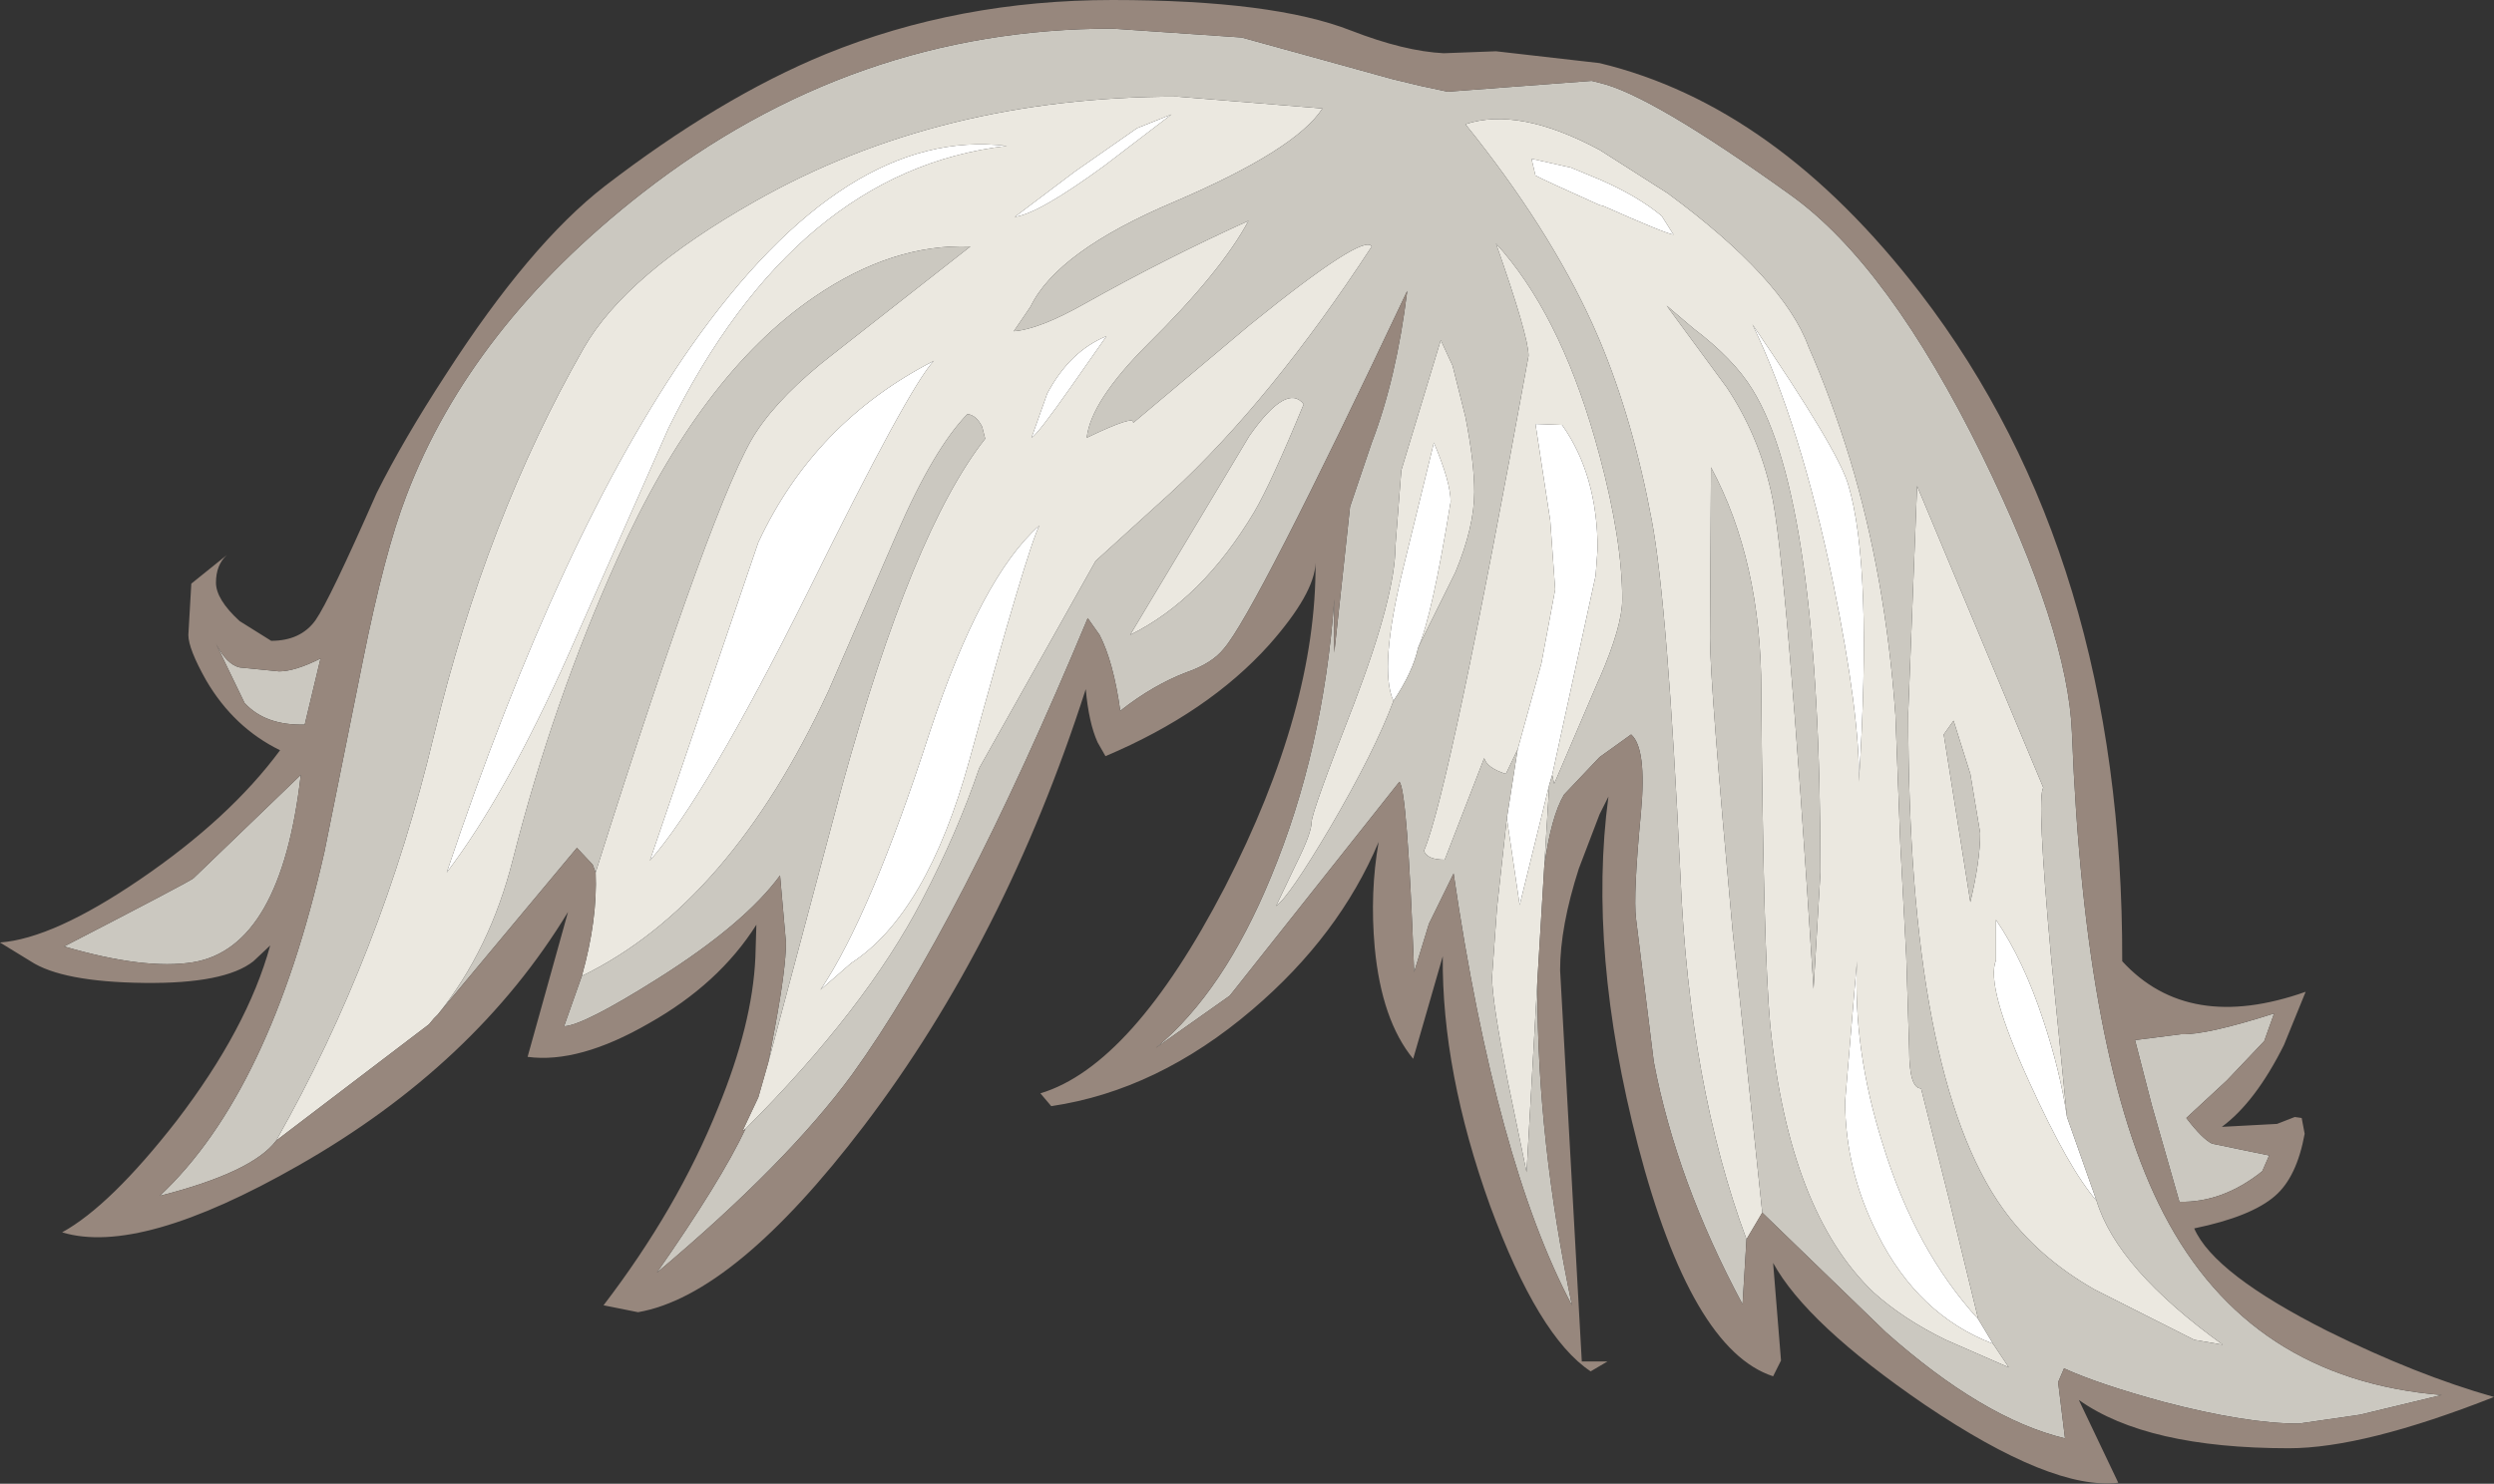 <?xml version="1.0" encoding="UTF-8" standalone="no"?>
<svg xmlns:ffdec="https://www.free-decompiler.com/flash" xmlns:xlink="http://www.w3.org/1999/xlink" ffdec:objectType="shape" height="75.25px" width="126.45px" xmlns="http://www.w3.org/2000/svg">
  <rect width="100%" height="100%" fill="#333333" stroke="none"/>
  <g transform="matrix(1.0, 0.0, 0.0, 1.0, 76.45, 53.6)">
    <path d="M4.65 -44.5 Q6.6 -43.65 7.8 -42.65 L8.4 -41.7 Q8.0 -41.75 4.85 -43.15 L4.65 -43.2 Q1.75 -44.5 1.4 -44.7 L1.2 -45.55 3.2 -45.1 4.65 -44.5 M-0.05 -12.1 L0.5 -15.6 1.7 -19.95 2.4 -23.7 2.15 -27.2 1.4 -32.1 2.75 -32.05 Q4.55 -29.5 4.55 -25.75 L4.45 -24.4 2.25 -14.3 2.1 -13.8 0.6 -7.7 -0.05 -12.1 M23.85 13.3 L24.6 14.55 Q20.8 13.1 18.75 9.0 17.1 5.75 17.1 2.25 L17.7 -4.85 Q17.5 -0.35 19.0 4.4 20.65 9.8 23.85 13.3 M17.25 -29.05 Q18.5 -24.9 17.8 -13.95 17.85 -17.35 16.5 -24.0 14.85 -32.05 12.4 -37.15 16.7 -30.85 17.25 -29.05 M29.85 7.3 Q28.45 5.7 26.45 1.3 24.2 -3.6 24.75 -4.9 L24.75 -6.95 Q26.15 -4.9 27.15 -1.85 28.0 0.7 28.35 3.05 L29.85 7.3 M-53.8 -9.35 Q-48.05 -26.55 -41.4 -36.05 -33.55 -47.2 -25.4 -46.2 -36.1 -44.95 -42.55 -31.9 L-47.65 -20.35 Q-50.8 -13.3 -53.8 -9.35 M-17.05 -47.8 L-20.45 -45.2 Q-23.8 -42.75 -25.0 -42.6 L-21.95 -44.9 -18.8 -47.1 -17.05 -47.8 M-5.8 -18.05 Q-6.55 -19.7 -5.3 -24.8 L-3.75 -31.15 Q-2.9 -29.15 -2.9 -28.15 -3.85 -22.3 -4.55 -20.75 -4.8 -19.55 -5.8 -18.05 M-22.1 -34.05 Q-23.85 -31.55 -24.15 -31.4 L-23.35 -33.65 Q-22.2 -35.8 -20.35 -36.55 L-22.1 -34.05 M-29.1 -35.3 Q-30.35 -34.0 -35.45 -23.65 -40.65 -13.2 -43.5 -9.95 L-38.0 -26.1 Q-35.15 -32.2 -29.1 -35.3 M-34.85 -3.4 Q-32.3 -7.2 -29.3 -16.5 -26.7 -24.35 -23.75 -26.95 -24.35 -25.8 -27.3 -15.05 -29.45 -7.25 -33.3 -4.75 L-34.85 -3.4" fill="#ffffff" fill-rule="evenodd" stroke="none"/>
    <path d="M4.65 -44.5 L3.2 -45.1 1.2 -45.55 1.4 -44.7 Q1.75 -44.5 4.65 -43.2 L4.85 -43.15 Q8.0 -41.75 8.4 -41.7 L7.8 -42.65 Q6.6 -43.65 4.65 -44.5 M-62.45 4.25 Q-57.1 -5.2 -54.45 -16.3 -51.8 -27.3 -46.85 -35.95 -44.7 -39.7 -38.15 -43.4 -28.8 -48.7 -16.75 -48.7 L-9.4 -48.1 Q-10.75 -46.0 -16.95 -43.35 -22.85 -40.85 -24.2 -38.05 L-25.05 -36.8 Q-23.75 -36.9 -21.45 -38.2 -17.35 -40.5 -13.15 -42.4 -14.55 -39.8 -18.25 -36.15 -21.15 -33.25 -21.35 -31.4 -18.85 -32.6 -19.0 -32.15 L-13.05 -37.15 Q-7.3 -41.8 -6.9 -41.1 -12.0 -33.3 -17.1 -28.6 L-20.9 -25.15 -26.8 -14.65 Q-27.9 -11.4 -29.7 -7.95 -32.55 -2.45 -38.65 3.65 L-38.8 3.75 -38.0 2.05 -37.5 0.3 -33.75 -13.75 Q-30.2 -26.65 -26.5 -31.35 L-26.65 -31.95 Q-26.95 -32.55 -27.4 -32.6 -29.1 -30.85 -30.95 -26.6 L-34.45 -18.55 Q-39.45 -7.75 -46.95 -4.1 -46.15 -6.95 -46.25 -9.35 -40.15 -28.65 -38.1 -31.7 -36.85 -33.6 -34.2 -35.65 L-27.25 -41.1 Q-31.2 -41.25 -35.15 -38.55 -40.95 -34.6 -45.15 -25.25 -48.4 -18.05 -50.45 -10.0 -51.6 -5.45 -54.25 -2.15 L-54.45 -1.95 -54.7 -1.65 -62.45 4.25 M1.5 -3.9 L0.95 5.85 0.0 1.25 Q-0.8 -2.85 -0.8 -4.05 L-0.55 -7.55 -0.05 -12.1 0.6 -7.7 2.1 -13.8 1.85 -9.7 1.5 -3.9 M0.5 -15.6 L-0.1 -14.35 Q-1.05 -14.65 -1.2 -15.15 L-3.2 -10.0 Q-4.1 -10.0 -4.25 -10.45 -2.95 -13.5 1.05 -35.55 1.05 -36.55 -0.6 -41.25 2.55 -37.8 4.4 -31.4 L4.65 -30.5 Q5.8 -26.2 5.8 -23.2 5.8 -21.85 4.65 -19.2 L4.6 -19.1 2.35 -13.85 2.25 -14.3 4.45 -24.4 4.55 -25.75 Q4.55 -29.5 2.75 -32.05 L1.4 -32.1 2.15 -27.2 2.4 -23.7 1.7 -19.95 0.5 -15.6 M12.1 9.25 Q9.2 1.45 8.75 -9.2 8.1 -22.95 7.3 -27.2 6.35 -32.3 4.65 -36.35 L4.3 -37.15 Q2.05 -42.1 -2.15 -47.3 0.55 -48.2 4.65 -46.0 L8.1 -43.8 Q14.0 -39.45 15.25 -36.0 16.4 -33.4 17.35 -30.3 19.15 -24.35 19.65 -17.35 L19.9 -10.8 20.2 -5.1 20.35 -0.35 Q20.35 1.6 20.95 1.6 L22.4 7.35 23.85 13.3 Q20.65 9.8 19.0 4.4 17.5 -0.35 17.7 -4.85 L17.1 2.25 Q17.1 5.75 18.75 9.0 20.8 13.1 24.6 14.55 L25.4 15.75 22.2 14.35 Q20.05 13.3 18.55 11.95 14.25 7.85 13.3 -1.65 12.95 -5.5 12.85 -18.55 12.85 -25.15 10.3 -29.9 L10.25 -21.25 Q10.25 -18.9 11.4 -6.35 L12.9 7.9 12.1 9.25 M11.1 -33.95 Q12.7 -31.55 13.35 -28.65 14.1 -25.5 15.5 -3.45 L15.85 -9.35 Q15.85 -28.3 12.4 -33.85 11.45 -35.4 9.4 -36.95 L8.05 -38.1 11.1 -33.95 M17.25 -29.05 Q16.7 -30.85 12.4 -37.15 14.85 -32.05 16.5 -24.0 17.85 -17.35 17.8 -13.95 18.5 -24.9 17.25 -29.05 M23.45 -14.35 L22.6 -17.05 22.1 -16.35 23.45 -7.85 Q23.95 -9.95 23.95 -11.35 L23.45 -14.35 M28.35 3.05 Q28.0 0.7 27.15 -1.85 26.15 -4.9 24.75 -6.95 L24.75 -4.9 Q24.2 -3.6 26.45 1.3 28.45 5.7 29.85 7.3 30.9 10.75 36.25 14.6 L34.8 14.35 29.75 11.8 Q26.85 10.15 25.1 7.7 20.3 1.0 20.3 -17.45 L20.75 -28.95 27.15 -13.65 Q26.8 -13.2 27.55 -5.0 L28.35 3.05 M-17.05 -47.8 L-18.8 -47.1 -21.95 -44.9 -25.0 -42.6 Q-23.8 -42.75 -20.45 -45.2 L-17.05 -47.8 M-53.8 -9.35 Q-50.8 -13.3 -47.65 -20.35 L-42.55 -31.9 Q-36.1 -44.95 -25.4 -46.2 -33.55 -47.2 -41.4 -36.05 -48.05 -26.55 -53.8 -9.35 M-12.85 -27.65 Q-15.5 -23.2 -19.15 -21.4 L-13.1 -31.5 Q-11.2 -34.2 -10.35 -33.1 -12.0 -29.1 -12.85 -27.65 M-4.55 -20.75 Q-3.85 -22.3 -2.9 -28.15 -2.9 -29.15 -3.75 -31.15 L-5.3 -24.8 Q-6.55 -19.7 -5.8 -18.05 -6.75 -15.5 -9.0 -11.65 -11.1 -8.1 -11.75 -7.65 L-10.75 -9.75 Q-9.95 -11.35 -9.95 -11.9 -9.95 -12.4 -7.8 -17.9 -5.7 -23.4 -5.7 -25.9 L-5.4 -29.75 -3.4 -36.35 -2.8 -35.05 -2.15 -32.45 Q-1.7 -30.15 -1.7 -28.65 -1.7 -26.9 -2.65 -24.6 L-4.55 -20.75 M-34.85 -3.4 L-33.3 -4.75 Q-29.45 -7.25 -27.3 -15.05 -24.35 -25.8 -23.75 -26.95 -26.7 -24.35 -29.3 -16.5 -32.3 -7.2 -34.85 -3.4 M-29.1 -35.3 Q-35.15 -32.2 -38.0 -26.1 L-43.5 -9.95 Q-40.65 -13.2 -35.45 -23.65 -30.35 -34.0 -29.1 -35.3 M-22.1 -34.05 L-20.35 -36.55 Q-22.2 -35.8 -23.35 -33.65 L-24.15 -31.4 Q-23.85 -31.55 -22.1 -34.05" fill="#ebe8e0" fill-rule="evenodd" stroke="none"/>
    <path d="M-62.45 4.25 Q-63.65 5.85 -68.35 7.05 -62.75 1.8 -60.0 -10.4 L-58.05 -20.1 Q-56.95 -25.6 -55.85 -28.45 -52.6 -37.0 -43.9 -43.8 -33.2 -52.15 -20.05 -52.15 L-13.5 -51.7 -9.15 -50.5 -5.9 -49.6 -4.45 -49.25 -3.05 -48.95 4.25 -49.5 4.65 -49.4 Q7.25 -48.8 14.35 -43.7 19.3 -40.15 24.05 -30.5 28.4 -21.6 28.6 -16.45 29.25 0.25 33.25 7.95 37.6 16.35 47.35 17.15 L43.2 18.15 40.1 18.6 Q37.45 18.6 33.25 17.5 29.95 16.6 28.2 15.8 L27.9 16.5 28.25 19.35 Q24.1 18.35 19.15 13.95 L12.9 7.9 11.4 -6.35 Q10.25 -18.9 10.25 -21.25 L10.3 -29.9 Q12.85 -25.15 12.85 -18.55 12.95 -5.5 13.3 -1.65 14.25 7.85 18.55 11.95 20.05 13.3 22.2 14.35 L25.4 15.75 24.6 14.55 23.85 13.3 22.4 7.35 20.95 1.6 Q20.35 1.6 20.35 -0.35 L20.2 -5.1 19.9 -10.8 19.65 -17.35 Q19.15 -24.35 17.35 -30.3 16.4 -33.4 15.25 -36.0 14.0 -39.45 8.1 -43.8 L4.65 -46.0 Q0.55 -48.2 -2.15 -47.3 2.05 -42.1 4.3 -37.15 L4.65 -36.35 Q6.35 -32.3 7.3 -27.2 8.1 -22.95 8.75 -9.2 9.2 1.45 12.1 9.25 L11.9 12.55 Q8.55 6.3 7.4 0.25 L6.5 -7.0 Q6.35 -8.2 6.75 -12.4 7.05 -15.65 6.25 -16.35 L4.65 -15.2 2.85 -13.3 Q2.2 -12.2 1.85 -9.7 L2.1 -13.8 2.25 -14.3 2.35 -13.85 4.6 -19.1 4.65 -19.2 Q5.8 -21.85 5.8 -23.2 5.8 -26.2 4.65 -30.5 L4.4 -31.4 Q2.55 -37.8 -0.6 -41.25 1.05 -36.55 1.05 -35.55 -2.95 -13.5 -4.25 -10.45 -4.1 -10.0 -3.2 -10.0 L-1.2 -15.15 Q-1.05 -14.65 -0.1 -14.35 L0.5 -15.6 -0.05 -12.1 -0.55 -7.55 -0.8 -4.05 Q-0.8 -2.85 0.0 1.25 L0.95 5.85 1.5 -3.9 1.5 -3.4 Q1.5 4.25 3.25 12.6 -0.6 5.35 -2.75 -9.3 L-4.0 -6.75 -4.75 -4.3 Q-5.1 -13.6 -5.5 -13.95 L-14.1 -3.1 -17.85 -0.45 Q-14.4 -3.3 -12.0 -9.15 -9.35 -15.55 -8.8 -23.2 L-8.8 -20.5 -8.0 -27.9 -6.9 -31.15 Q-5.65 -34.4 -5.1 -38.85 -12.8 -22.55 -14.4 -20.7 -15.0 -19.95 -16.3 -19.5 -18.0 -18.85 -19.65 -17.55 -20.0 -20.05 -20.7 -21.4 L-21.3 -22.25 Q-27.8 -6.65 -33.25 0.9 -36.55 5.4 -43.15 10.95 -39.9 6.3 -38.65 3.65 -32.55 -2.45 -29.7 -7.95 -27.9 -11.4 -26.8 -14.65 L-20.9 -25.15 -17.1 -28.6 Q-12.0 -33.3 -6.9 -41.1 -7.3 -41.8 -13.05 -37.15 L-19.0 -32.15 Q-18.85 -32.6 -21.35 -31.4 -21.15 -33.25 -18.25 -36.15 -14.55 -39.8 -13.15 -42.4 -17.35 -40.5 -21.45 -38.2 -23.75 -36.9 -25.05 -36.8 L-24.2 -38.05 Q-22.85 -40.85 -16.95 -43.35 -10.75 -46.0 -9.4 -48.1 L-16.75 -48.7 Q-28.8 -48.7 -38.15 -43.4 -44.7 -39.7 -46.85 -35.95 -51.8 -27.3 -54.45 -16.3 -57.1 -5.2 -62.45 4.25 M11.1 -33.95 L8.05 -38.1 9.4 -36.95 Q11.45 -35.4 12.4 -33.85 15.85 -28.3 15.85 -9.35 L15.5 -3.45 Q14.1 -25.5 13.35 -28.65 12.7 -31.55 11.1 -33.95 M23.45 -14.35 L23.95 -11.35 Q23.95 -9.95 23.45 -7.85 L22.1 -16.35 22.6 -17.05 23.45 -14.35 M28.35 3.05 L27.55 -5.0 Q26.8 -13.2 27.15 -13.65 L20.75 -28.95 20.3 -17.45 Q20.3 1.0 25.1 7.7 26.85 10.15 29.75 11.8 L34.8 14.35 36.25 14.6 Q30.9 10.75 29.85 7.3 L28.35 3.05 M38.85 -2.2 L38.35 -0.8 36.45 1.2 34.4 3.1 Q35.2 4.15 35.7 4.4 L38.6 5.0 38.25 5.8 Q36.25 7.4 34.05 7.35 L32.65 2.45 31.8 -0.85 34.15 -1.15 Q35.4 -1.1 38.85 -2.2 M-66.65 -9.05 L-61.2 -14.3 Q-62.2 -5.55 -66.65 -4.8 -69.1 -4.4 -73.2 -5.6 -67.1 -8.75 -66.65 -9.05 M-64.3 -19.75 L-62.3 -19.55 Q-61.5 -19.55 -60.2 -20.2 L-61.0 -16.85 Q-63.0 -16.8 -64.05 -17.95 L-65.5 -20.95 Q-64.95 -19.9 -64.3 -19.75 M-54.25 -2.15 Q-51.6 -5.45 -50.45 -10.0 -48.4 -18.05 -45.15 -25.25 -40.95 -34.6 -35.15 -38.55 -31.2 -41.25 -27.25 -41.1 L-34.2 -35.65 Q-36.85 -33.6 -38.1 -31.7 -40.15 -28.65 -46.25 -9.35 L-46.4 -9.75 -47.2 -10.6 -54.25 -2.15 M-46.95 -4.1 Q-39.45 -7.75 -34.45 -18.55 L-30.95 -26.6 Q-29.1 -30.85 -27.4 -32.6 -26.95 -32.55 -26.65 -31.95 L-26.5 -31.35 Q-30.2 -26.65 -33.75 -13.75 L-37.5 0.3 -37.15 -1.55 Q-36.6 -4.5 -36.6 -5.8 L-36.9 -9.2 Q-38.7 -6.75 -43.05 -4.0 -46.85 -1.6 -47.85 -1.55 L-46.95 -4.1 M-12.85 -27.65 Q-12.0 -29.1 -10.35 -33.1 -11.2 -34.2 -13.1 -31.5 L-19.15 -21.4 Q-15.5 -23.2 -12.85 -27.65 M-4.55 -20.75 L-2.65 -24.6 Q-1.7 -26.9 -1.7 -28.65 -1.7 -30.15 -2.15 -32.45 L-2.8 -35.05 -3.4 -36.35 -5.4 -29.75 -5.7 -25.9 Q-5.7 -23.4 -7.8 -17.9 -9.95 -12.4 -9.95 -11.9 -9.95 -11.35 -10.75 -9.75 L-11.75 -7.65 Q-11.1 -8.1 -9.0 -11.65 -6.75 -15.5 -5.8 -18.05 -4.8 -19.55 -4.55 -20.75" fill="#cbc8c0" fill-rule="evenodd" stroke="none"/>
    <path d="M12.9 7.9 L19.15 13.95 Q24.1 18.35 28.25 19.35 L27.9 16.5 28.2 15.8 Q29.95 16.6 33.25 17.5 37.45 18.6 40.1 18.6 L43.2 18.15 47.35 17.15 Q37.6 16.35 33.25 7.95 29.25 0.25 28.6 -16.45 28.4 -21.6 24.05 -30.5 19.3 -40.15 14.35 -43.7 7.25 -48.8 4.65 -49.4 L4.25 -49.5 -3.05 -48.95 -4.45 -49.25 -5.9 -49.6 -9.15 -50.5 -13.5 -51.7 -20.05 -52.15 Q-33.2 -52.15 -43.9 -43.8 -52.6 -37.0 -55.85 -28.45 -56.95 -25.6 -58.05 -20.1 L-60.0 -10.4 Q-62.75 1.8 -68.35 7.05 -63.65 5.85 -62.45 4.25 L-54.7 -1.65 -54.45 -1.95 -54.25 -2.15 -47.2 -10.6 -46.4 -9.75 -46.25 -9.35 Q-46.15 -6.95 -46.95 -4.1 L-47.85 -1.55 Q-46.85 -1.6 -43.05 -4.0 -38.7 -6.75 -36.9 -9.2 L-36.6 -5.8 Q-36.6 -4.5 -37.15 -1.55 L-37.5 0.3 -38.0 2.05 -38.8 3.75 -38.65 3.65 Q-39.9 6.3 -43.15 10.95 -36.55 5.4 -33.25 0.9 -27.8 -6.65 -21.3 -22.25 L-20.7 -21.4 Q-20.0 -20.05 -19.65 -17.55 -18.0 -18.85 -16.3 -19.5 -15.0 -19.95 -14.4 -20.7 -12.8 -22.55 -5.1 -38.85 -5.65 -34.4 -6.9 -31.15 L-8.0 -27.9 -8.8 -20.5 -8.8 -23.2 Q-9.35 -15.55 -12.0 -9.15 -14.4 -3.3 -17.85 -0.45 L-14.1 -3.1 -5.5 -13.95 Q-5.1 -13.6 -4.75 -4.3 L-4.0 -6.75 -2.75 -9.3 Q-0.6 5.35 3.25 12.6 1.5 4.25 1.5 -3.4 L1.5 -3.9 1.85 -9.7 Q2.2 -12.2 2.85 -13.3 L4.65 -15.2 6.25 -16.35 Q7.05 -15.65 6.75 -12.4 6.35 -8.2 6.5 -7.0 L7.4 0.25 Q8.55 6.3 11.9 12.55 L12.1 9.25 12.9 7.9 M3.6 -9.55 Q2.65 -6.6 2.65 -4.4 L3.75 15.45 5.05 15.45 4.2 15.95 Q1.55 14.2 -0.9 7.55 -3.35 0.75 -3.3 -5.1 L-4.8 0.1 Q-6.4 -1.85 -6.75 -5.55 -7.0 -8.35 -6.55 -10.9 -8.55 -6.15 -12.95 -2.4 -17.75 1.7 -23.15 2.5 L-23.7 1.85 Q-19.05 0.45 -14.35 -8.6 -9.7 -17.65 -9.75 -25.05 -9.8 -23.5 -12.1 -20.9 -15.2 -17.45 -20.4 -15.25 L-20.8 -15.95 Q-21.25 -16.95 -21.4 -18.65 -25.5 -5.9 -32.65 3.5 -39.2 12.1 -44.1 12.95 L-45.85 12.6 Q-42.1 7.7 -40.05 2.6 -38.3 -1.65 -38.15 -5.05 L-38.1 -6.7 Q-40.0 -3.7 -43.55 -1.7 -47.1 0.35 -49.7 0.0 L-47.65 -7.35 Q-52.35 0.4 -61.3 5.5 -69.35 10.1 -73.3 8.9 -70.85 7.55 -67.5 3.25 -63.9 -1.45 -62.75 -5.65 L-63.6 -4.85 Q-65.05 -3.7 -69.15 -3.75 -73.3 -3.8 -74.9 -4.85 L-76.45 -5.8 Q-73.75 -6.0 -69.35 -9.0 -64.8 -12.1 -62.25 -15.55 -64.6 -16.7 -66.0 -19.1 -66.9 -20.7 -66.9 -21.4 L-66.75 -24.0 -64.95 -25.45 Q-65.5 -24.95 -65.5 -24.05 -65.5 -23.2 -64.3 -22.1 L-62.7 -21.1 Q-61.2 -21.1 -60.45 -22.15 -59.75 -23.15 -57.35 -28.6 -56.0 -31.3 -53.85 -34.6 -49.6 -41.2 -45.8 -44.15 -39.95 -48.65 -34.6 -50.85 -27.85 -53.6 -20.05 -53.6 -11.9 -53.6 -7.95 -52.05 -5.25 -51.0 -3.25 -50.9 L-0.6 -51.0 4.65 -50.4 Q13.6 -48.25 20.9 -38.75 31.2 -25.35 31.15 -4.85 34.5 -1.2 40.45 -3.3 L39.35 -0.6 Q37.9 2.3 36.2 3.55 L39.0 3.4 39.9 3.05 40.25 3.1 40.4 3.9 Q40.0 6.1 38.9 7.05 37.7 8.1 34.8 8.7 35.8 11.0 41.55 13.9 46.1 16.15 50.0 17.25 43.4 19.85 39.6 19.85 32.4 19.85 28.95 17.4 L30.95 21.6 Q27.6 22.0 21.15 17.65 15.15 13.55 13.45 10.45 L13.85 15.4 13.45 16.2 Q9.3 14.85 6.6 4.5 4.05 -5.35 5.1 -13.2 L4.65 -12.3 3.6 -9.55 M38.85 -2.2 Q35.4 -1.1 34.15 -1.15 L31.8 -0.85 32.65 2.45 34.05 7.35 Q36.25 7.4 38.25 5.8 L38.6 5.0 35.7 4.4 Q35.2 4.15 34.4 3.1 L36.45 1.2 38.35 -0.8 38.85 -2.2 M-64.3 -19.75 Q-64.95 -19.9 -65.5 -20.95 L-64.05 -17.95 Q-63.0 -16.8 -61.0 -16.85 L-60.2 -20.2 Q-61.5 -19.55 -62.3 -19.55 L-64.3 -19.75 M-66.65 -9.05 Q-67.1 -8.75 -73.2 -5.6 -69.1 -4.4 -66.65 -4.8 -62.2 -5.55 -61.2 -14.3 L-66.65 -9.05" fill="#97877d" fill-rule="evenodd" stroke="none"/>
  </g>
</svg>

